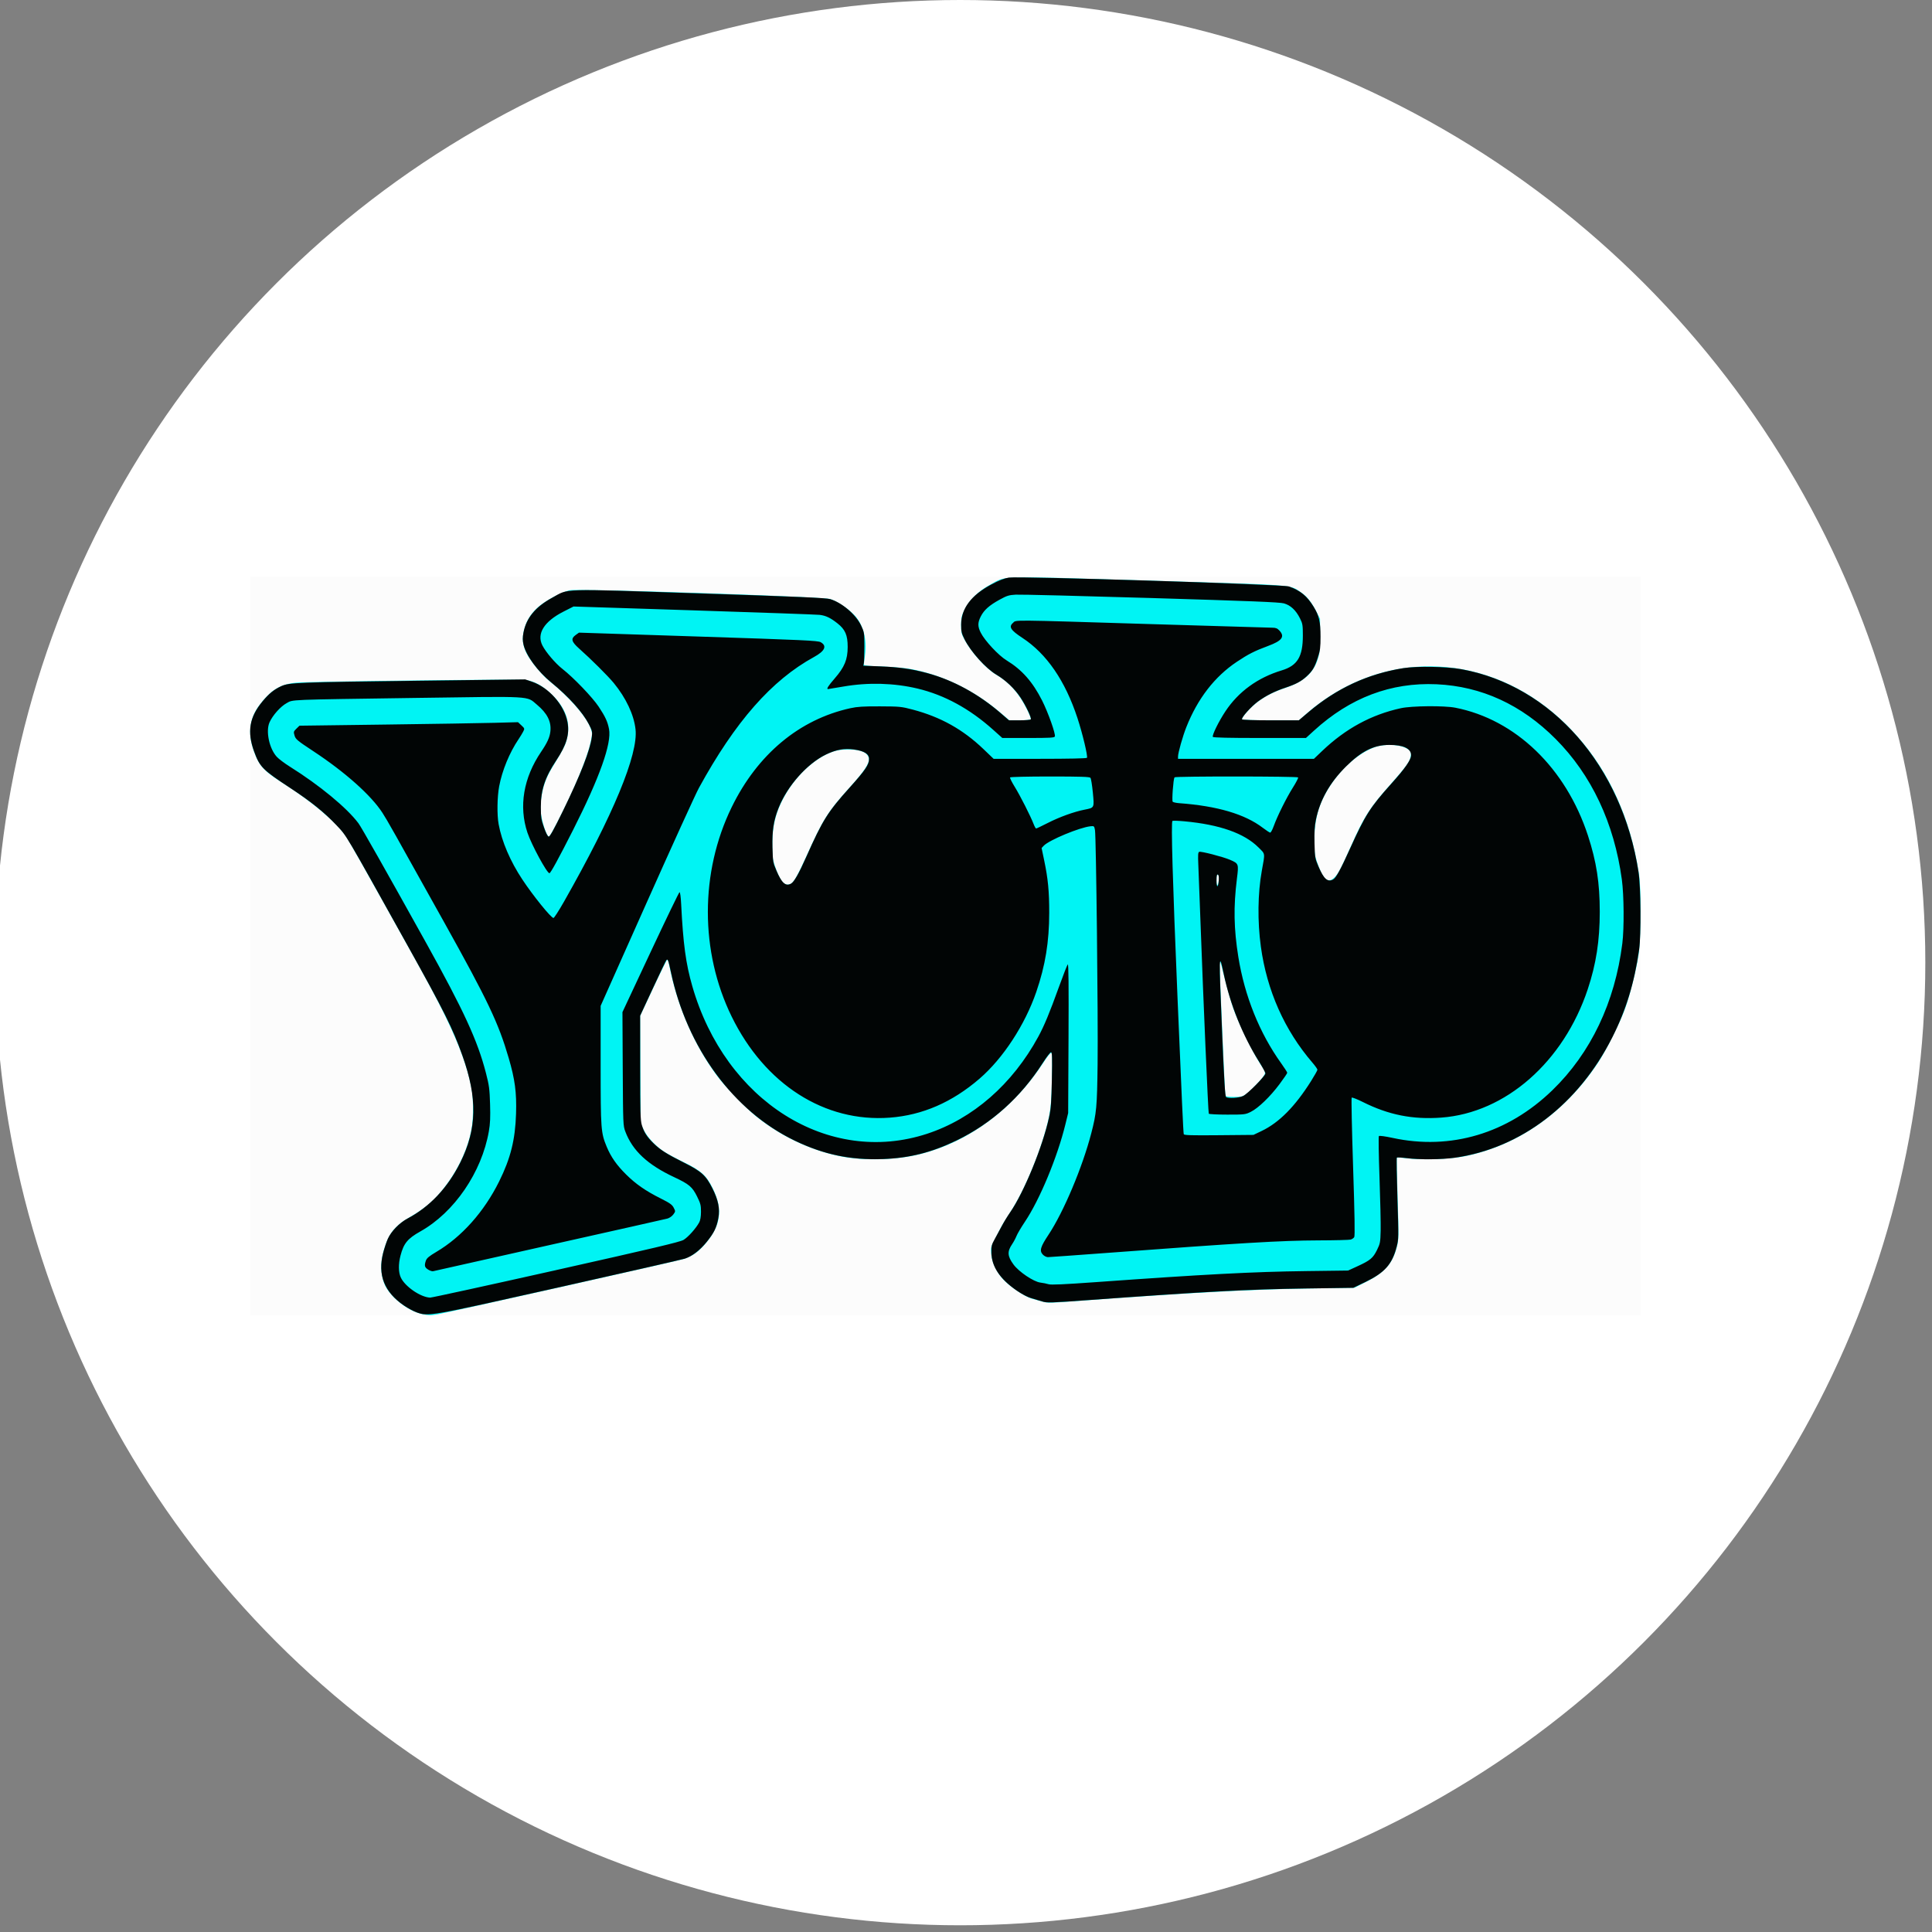 <?xml version="1.0" encoding="UTF-8" standalone="no"?>
<!-- Created with Inkscape (http://www.inkscape.org/) -->

<svg
   width="50mm"
   height="50mm"
   viewBox="0 0 50 50"
   version="1.1"
   id="svg5"
   inkscape:version="1.1.1 (3bf5ae0d25, 2021-09-20)"
   sodipodi:docname="block_yolo.svg"
   xmlns:inkscape="http://www.inkscape.org/namespaces/inkscape"
   xmlns:sodipodi="http://sodipodi.sourceforge.net/DTD/sodipodi-0.dtd"
   xmlns="http://www.w3.org/2000/svg"
   xmlns:svg="http://www.w3.org/2000/svg">
  <rect x="0" y="0" width="50" height="50" fill="#808080" stroke="none"/>
  <sodipodi:namedview
     id="namedview7"
     pagecolor="#ffffff"
     bordercolor="#666666"
     borderopacity="1.0"
     inkscape:pageshadow="2"
     inkscape:pageopacity="0.0"
     inkscape:pagecheckerboard="0"
     inkscape:document-units="mm"
     showgrid="false"
     width="50mm"
     inkscape:zoom="2.0762433"
     inkscape:cx="8.6695043"
     inkscape:cy="126.91191"
     inkscape:window-width="1920"
     inkscape:window-height="1009"
     inkscape:window-x="-8"
     inkscape:window-y="-8"
     inkscape:window-maximized="1"
     inkscape:current-layer="layer1" />
  <defs
     id="defs2" />
  <g
     inkscape:label="Layer 1"
     inkscape:groupmode="layer"
     id="layer1">
    <ellipse
       style="fill:#ffffff;stroke-width:0.265"
       id="path1278"
       cx="24.85"
       cy="24.913"
       rx="24.977"
       ry="24.913" />
    <g
       id="g9557"
       transform="matrix(0.318,0,0,0.318,16.446,16.055)">
      <path
         style="fill:#fcfcfc;stroke-width:0.085"
         d="M -31.368,26.506 V -3.55 H 25.232 81.832 V 26.506 56.563 H 25.232 -31.368 Z"
         id="path9563" />
      <path
         style="fill:#00f4f4;stroke-width:0.085"
         d="m -17.298,56.472 c -1.228,-0.242 -2.745,-1.452 -3.155,-2.517 -0.301,-0.781 -0.315,-1.698 -0.042,-2.65 0.408,-1.423 0.886,-2.028 2.188,-2.772 0.962,-0.55 1.733,-1.169 2.35,-1.885 1.364,-1.585 2.31,-3.501 2.628,-5.325 0.138,-0.79 0.141,-2.402 0.005,-3.133 -0.48,-2.593 -1.668,-5.338 -4.541,-10.499 -4.252,-7.635 -5.342,-9.57 -5.688,-10.091 -0.755,-1.139 -2.76,-2.842 -5.064,-4.303 -1.654,-1.049 -2.027,-1.461 -2.462,-2.717 -0.477,-1.376 -0.331,-2.589 0.437,-3.632 0.93,-1.263 1.733,-1.76 3.036,-1.878 1.121,-0.102 18.126,-0.302 18.674,-0.22 0.731,0.11 1.413,0.493 2.146,1.204 1.13,1.097 1.536,2.309 1.206,3.603 -0.135,0.531 -0.306,0.862 -1.207,2.336 -0.504,0.824 -0.772,1.601 -0.9,2.602 -0.081,0.634 -0.073,0.853 0.049,1.448 0.168,0.817 0.469,1.591 0.602,1.551 0.123,-0.036 1.247,-2.23 1.963,-3.831 0.742,-1.66 1.255,-3.055 1.433,-3.895 0.14,-0.662 0.139,-0.688 -0.033,-1.143 C -4.024,7.8 -5.437,6.19 -6.971,4.967 -7.619,4.45 -8.512,3.371 -8.862,2.682 -9.186,2.044 -9.246,1.475 -9.065,0.768 c 0.18,-0.701 0.476,-1.204 1.031,-1.747 0.559,-0.548 2,-1.333 2.701,-1.472 0.753,-0.15 20.536,0.519 21.179,0.716 0.528,0.162 1.373,0.71 1.898,1.233 0.772,0.767 1.122,2.011 0.937,3.332 -0.053,0.379 -0.096,0.732 -0.096,0.783 7.3e-5,0.063 0.48,0.11 1.461,0.142 0.803,0.027 1.822,0.113 2.265,0.191 2.591,0.458 5.167,1.691 7.305,3.499 l 0.814,0.688 h 0.846 c 0.465,0 0.869,-0.037 0.897,-0.082 C 32.201,8.006 32.066,7.654 31.874,7.268 31.194,5.905 30.441,5.054 29.345,4.41 28.542,3.938 27.397,2.683 26.825,1.649 26.526,1.108 26.502,1.013 26.502,0.387 c 0,-0.588 0.036,-0.754 0.274,-1.255 0.366,-0.773 1.108,-1.499 2.071,-2.027 1.382,-0.757 0.297,-0.728 12.895,-0.341 12.249,0.377 11.454,0.317 12.392,0.938 0.505,0.335 0.882,0.805 1.299,1.621 l 0.279,0.546 V 1.229 c 0,1.196 -0.024,1.433 -0.199,1.973 -0.35,1.081 -1.147,1.791 -2.536,2.26 -1.021,0.344 -1.689,0.679 -2.355,1.18 -0.556,0.418 -1.331,1.293 -1.254,1.417 0.026,0.042 1.078,0.076 2.338,0.076 h 2.291 l 0.562,-0.495 c 6.284,-5.54 15.232,-5.136 21.305,0.961 3.126,3.139 5.078,7.204 5.813,12.107 0.181,1.211 0.155,5.238 -0.043,6.519 -0.197,1.279 -0.709,3.311 -1.11,4.408 -0.437,1.195 -1.547,3.403 -2.211,4.397 -2.705,4.052 -6.513,6.715 -10.841,7.583 -1.162,0.233 -3.473,0.316 -4.652,0.168 -0.447,-0.056 -0.832,-0.083 -0.855,-0.06 -0.023,0.023 0.005,1.509 0.063,3.302 0.098,3.034 0.095,3.303 -0.044,3.881 -0.335,1.398 -0.989,2.16 -2.502,2.92 l -0.974,0.489 -3.768,0.058 c -4.723,0.072 -10.134,0.369 -19.327,1.059 -1.664,0.125 -1.887,0.126 -2.286,0.009 -0.243,-0.071 -0.629,-0.178 -0.857,-0.237 -0.548,-0.142 -1.758,-0.948 -2.319,-1.546 -0.567,-0.604 -0.937,-1.378 -1.001,-2.096 -0.045,-0.506 -0.028,-0.581 0.263,-1.135 0.171,-0.326 0.408,-0.783 0.526,-1.016 0.118,-0.233 0.457,-0.787 0.753,-1.232 1.232,-1.852 2.706,-5.501 3.175,-7.859 0.141,-0.708 0.188,-1.341 0.224,-2.983 0.032,-1.462 0.018,-2.101 -0.047,-2.141 -0.055,-0.034 -0.309,0.276 -0.631,0.771 -2.468,3.798 -6.041,6.457 -10.037,7.47 -1.924,0.488 -4.582,0.561 -6.482,0.18 -2.473,-0.497 -4.868,-1.634 -6.911,-3.283 C 8.952,39.663 7.33,37.985 6.701,37.146 4.786,34.591 3.424,31.467 2.753,28.094 2.7,27.826 2.627,27.607 2.591,27.607 c -0.036,0 -0.549,1.033 -1.14,2.296 l -1.075,2.296 0.024,4.371 0.024,4.371 0.228,0.487 c 0.271,0.579 0.939,1.311 1.615,1.772 0.269,0.183 1.003,0.58 1.631,0.883 1.433,0.691 1.887,1.1 2.407,2.175 0.815,1.683 0.646,2.975 -0.58,4.431 -0.604,0.718 -1.127,1.082 -1.871,1.304 -0.552,0.165 -18.987,4.306 -19.935,4.478 -0.565,0.103 -0.699,0.103 -1.218,6.77e-4 z M 49.709,38.543 c 0.408,-0.297 1.369,-1.319 1.49,-1.584 0.077,-0.169 0.029,-0.286 -0.35,-0.858 -0.626,-0.943 -1.798,-3.363 -2.208,-4.557 -0.192,-0.559 -0.496,-1.62 -0.676,-2.358 -0.18,-0.738 -0.349,-1.364 -0.375,-1.39 -0.026,-0.026 -0.048,0.092 -0.048,0.263 0,0.717 0.428,10.521 0.464,10.618 0.027,0.072 0.25,0.106 0.706,0.106 0.599,0 0.701,-0.025 0.997,-0.24 z M 47.471,21.096 c 0.018,-0.243 -0.009,-0.385 -0.078,-0.409 -0.077,-0.027 -0.106,0.098 -0.106,0.453 0,0.567 0.14,0.533 0.184,-0.044 z M 12.656,21.428 c 0.246,-0.131 0.594,-0.765 1.397,-2.541 1.222,-2.704 1.634,-3.35 3.345,-5.249 1.209,-1.342 1.628,-1.963 1.593,-2.366 -0.048,-0.57 -0.805,-0.834 -2.141,-0.748 -1.588,0.102 -3.635,1.768 -4.78,3.89 -0.678,1.257 -0.936,2.336 -0.936,3.916 0,0.868 0.033,1.132 0.201,1.627 0.453,1.332 0.819,1.74 1.32,1.472 z M 56.914,20.897 c 0.299,-0.314 0.551,-0.798 1.338,-2.571 1.043,-2.351 1.495,-3.057 3.137,-4.911 1.34,-1.513 1.646,-1.94 1.705,-2.377 0.04,-0.295 0.016,-0.361 -0.187,-0.521 -0.542,-0.426 -1.906,-0.515 -2.792,-0.181 -1.728,0.651 -3.552,2.576 -4.356,4.6 -0.35,0.882 -0.513,1.849 -0.513,3.054 0,0.866 0.033,1.13 0.201,1.625 0.509,1.496 0.92,1.855 1.467,1.28 z"
         id="path9561" />
      <path
         style="fill:#010505;stroke-width:0.085"
         d="m -17.806,56.317 c -0.248,-0.086 -0.711,-0.334 -1.03,-0.552 -1.606,-1.098 -2.161,-2.496 -1.699,-4.287 0.101,-0.393 0.275,-0.915 0.386,-1.16 0.273,-0.6 0.949,-1.294 1.589,-1.633 1.813,-0.958 3.27,-2.501 4.295,-4.55 1.369,-2.736 1.42,-5.241 0.176,-8.727 -0.792,-2.22 -1.439,-3.519 -4.446,-8.923 -5.186,-9.321 -4.939,-8.903 -5.804,-9.819 -0.98,-1.038 -2.054,-1.904 -3.727,-3.004 -2.291,-1.507 -2.507,-1.725 -2.969,-2.988 -0.59,-1.614 -0.389,-2.799 0.692,-4.093 0.529,-0.633 0.921,-0.951 1.508,-1.223 0.641,-0.297 1.263,-0.322 11.352,-0.448 l 8.51,-0.106 0.523,0.177 c 1.392,0.47 2.658,1.9 2.917,3.295 0.183,0.984 -0.073,1.861 -0.911,3.118 -0.922,1.385 -1.26,2.409 -1.256,3.81 0.002,0.81 0.035,1.025 0.254,1.65 0.152,0.435 0.302,0.729 0.381,0.744 0.094,0.018 0.414,-0.557 1.154,-2.074 1.434,-2.938 2.238,-5.002 2.361,-6.06 C -3.501,9.07 -3.528,8.961 -3.796,8.447 -4.314,7.456 -5.432,6.216 -6.857,5.051 -7.969,4.143 -8.907,2.861 -9.113,1.97 c -0.078,-0.338 -0.079,-0.565 -0.005,-0.964 0.221,-1.187 0.968,-2.098 2.331,-2.843 1.421,-0.776 0.41,-0.746 12.004,-0.36 8.117,0.27 10.287,0.365 10.632,0.468 0.952,0.283 2.088,1.252 2.509,2.14 0.262,0.553 0.27,0.603 0.27,1.712 0,0.629 -0.019,1.238 -0.042,1.355 l -0.042,0.212 1.398,0.055 c 1.518,0.06 2.561,0.21 3.802,0.546 2.126,0.576 4.191,1.705 6.018,3.291 l 0.635,0.551 0.863,3.387e-4 c 0.475,1.693e-4 0.885,-0.036 0.913,-0.08 C 32.244,7.936 31.776,6.946 31.336,6.283 30.85,5.552 30.131,4.871 29.367,4.418 28.503,3.906 27.27,2.534 26.774,1.531 26.539,1.057 26.502,0.895 26.504,0.34 c 0.004,-1.303 0.81,-2.377 2.435,-3.248 0.644,-0.345 1.068,-0.514 1.439,-0.573 0.81,-0.129 22.327,0.551 22.802,0.721 0.941,0.337 1.473,0.774 2.012,1.653 0.447,0.73 0.56,1.219 0.561,2.435 8.47e-4,0.875 -0.031,1.125 -0.217,1.693 -0.264,0.81 -0.434,1.094 -0.918,1.54 -0.444,0.41 -0.863,0.632 -1.731,0.922 -0.85,0.283 -1.527,0.621 -2.187,1.092 -0.568,0.405 -1.418,1.347 -1.335,1.48 0.028,0.045 1.017,0.079 2.334,0.079 h 2.285 l 0.812,-0.687 c 2.273,-1.922 4.804,-3.093 7.688,-3.558 1.082,-0.174 3.528,-0.131 4.718,0.083 7.361,1.325 13.099,7.881 14.426,16.481 0.194,1.255 0.225,5.13 0.052,6.35 -0.381,2.676 -1.065,4.917 -2.178,7.124 -2.75,5.457 -7.439,9.041 -12.827,9.807 -1.061,0.151 -2.875,0.166 -3.912,0.033 -0.412,-0.053 -0.773,-0.072 -0.802,-0.043 -0.029,0.029 -0.006,1.53 0.05,3.335 0.101,3.205 0.099,3.297 -0.069,3.944 -0.366,1.406 -0.971,2.084 -2.528,2.837 l -0.993,0.48 -3.895,0.055 c -4.611,0.065 -8.239,0.258 -17.441,0.927 -3.31,0.241 -3.585,0.25 -3.979,0.128 -0.233,-0.072 -0.644,-0.195 -0.914,-0.273 -0.296,-0.086 -0.771,-0.338 -1.196,-0.634 -1.354,-0.945 -2.015,-1.944 -2.03,-3.07 -0.008,-0.537 0.023,-0.66 0.277,-1.112 0.157,-0.279 0.415,-0.756 0.573,-1.058 0.158,-0.303 0.46,-0.798 0.671,-1.101 1.117,-1.602 2.655,-5.356 3.173,-7.747 0.153,-0.704 0.191,-1.22 0.227,-3.069 0.036,-1.846 0.024,-2.222 -0.072,-2.218 -0.064,0.003 -0.363,0.393 -0.666,0.867 -1.779,2.788 -4.178,4.942 -7.04,6.323 -2.005,0.967 -3.819,1.424 -5.97,1.503 -2.631,0.096 -4.814,-0.36 -7.184,-1.502 C 7.972,39.937 4.189,34.786 2.884,28.627 2.677,27.647 2.629,27.521 2.512,27.655 2.474,27.698 1.98,28.733 1.413,29.953 l -1.031,2.22 v 4.221 c 0,3.605 0.02,4.287 0.134,4.673 0.17,0.574 0.415,0.96 0.93,1.468 0.556,0.548 1.09,0.889 2.483,1.587 1.444,0.723 1.801,1.045 2.329,2.095 0.487,0.969 0.627,1.668 0.487,2.426 -0.143,0.778 -0.343,1.189 -0.93,1.92 -0.56,0.696 -1.193,1.184 -1.792,1.382 -0.21,0.069 -4.812,1.118 -10.229,2.33 -10.702,2.395 -10.621,2.381 -11.6,2.043 z M -6.472,52.88 C 1.385,51.12 3.62,50.591 3.906,50.423 4.273,50.208 4.93,49.476 5.189,48.992 5.28,48.822 5.33,48.523 5.332,48.135 5.335,47.612 5.296,47.458 5.016,46.892 4.627,46.103 4.364,45.882 3.139,45.309 0.987,44.301 -0.24,43.156 -0.822,41.612 -1.008,41.12 -1.011,41.034 -1.036,36.497 L -1.06,31.883 1.22,27.017 c 1.254,-2.676 2.318,-4.878 2.364,-4.894 0.05,-0.017 0.104,0.371 0.134,0.971 0.164,3.255 0.378,4.833 0.905,6.672 2.685,9.363 11.083,14.646 19.106,12.018 3.733,-1.223 6.953,-4.035 9.059,-7.911 0.477,-0.878 0.918,-1.942 1.666,-4.016 0.352,-0.975 0.679,-1.813 0.729,-1.862 0.063,-0.063 0.081,1.731 0.06,6.006 l -0.029,6.095 -0.228,0.931 c -0.656,2.679 -2.089,6.125 -3.296,7.923 -0.299,0.446 -0.606,0.965 -0.681,1.153 -0.075,0.188 -0.233,0.483 -0.35,0.656 -0.414,0.61 -0.392,0.975 0.099,1.653 0.435,0.6 1.639,1.413 2.196,1.482 0.223,0.028 0.525,0.088 0.671,0.135 0.191,0.061 1.255,0.013 3.81,-0.17 8.861,-0.637 12.839,-0.846 17.133,-0.901 l 3.429,-0.044 0.762,-0.349 c 1.038,-0.476 1.264,-0.664 1.587,-1.32 0.258,-0.524 0.277,-0.625 0.3,-1.578 0.013,-0.56 -0.029,-2.504 -0.094,-4.32 -0.065,-1.816 -0.088,-3.336 -0.05,-3.378 0.04,-0.044 0.506,0.019 1.11,0.149 4.735,1.024 9.368,-0.356 13.003,-3.873 3.129,-3.027 5.099,-7.159 5.699,-11.949 0.155,-1.237 0.135,-3.929 -0.039,-5.207 C 79.653,16.506 77.804,12.581 74.889,9.654 72.109,6.863 68.847,5.364 65.195,5.2 61.486,5.034 58.161,6.292 55.223,8.972 l -0.658,0.6 h -3.761 c -2.53,0 -3.779,-0.029 -3.816,-0.089 -0.079,-0.128 0.485,-1.271 1.03,-2.091 1.063,-1.597 2.626,-2.732 4.578,-3.322 1.276,-0.386 1.718,-1.115 1.718,-2.831 0,-0.851 -0.021,-0.977 -0.233,-1.4 -0.333,-0.666 -0.768,-1.071 -1.309,-1.222 -0.351,-0.098 -2.701,-0.192 -10.82,-0.436 -5.704,-0.171 -10.657,-0.294 -11.007,-0.274 -0.555,0.032 -0.72,0.084 -1.312,0.409 -0.841,0.463 -1.266,0.841 -1.531,1.363 -0.259,0.511 -0.259,0.818 6.77e-4,1.33 0.332,0.655 1.45,1.852 2.1,2.247 1.245,0.757 2.125,1.752 2.89,3.268 0.491,0.972 1.114,2.727 1.038,2.924 -0.04,0.104 -0.383,0.124 -2.163,0.124 H 29.854 L 29.123,8.917 C 27.208,7.197 25.151,6.073 22.96,5.551 21.052,5.096 18.947,5.037 16.943,5.382 c -0.676,0.116 -1.25,0.212 -1.275,0.212 -0.145,0 0.022,-0.266 0.541,-0.863 0.805,-0.926 1.06,-1.541 1.061,-2.566 0.002,-0.959 -0.197,-1.42 -0.827,-1.918 -0.578,-0.457 -0.952,-0.635 -1.456,-0.695 -0.233,-0.028 -4.834,-0.192 -10.225,-0.365 l -9.802,-0.315 -0.823,0.418 c -1.574,0.8 -2.196,1.801 -1.711,2.753 0.28,0.549 1.063,1.466 1.629,1.908 0.909,0.711 2.45,2.317 2.955,3.081 0.539,0.814 0.722,1.212 0.838,1.819 0.223,1.164 -0.771,3.952 -2.929,8.214 -1.168,2.307 -1.828,3.514 -1.921,3.514 -0.205,0 -1.462,-2.319 -1.792,-3.306 -0.714,-2.137 -0.322,-4.456 1.11,-6.569 C -7.173,9.952 -6.974,9.511 -6.924,9.024 -6.842,8.233 -7.184,7.559 -8.02,6.861 -8.885,6.137 -8.222,6.174 -17.893,6.312 c -10.584,0.151 -9.948,0.126 -10.499,0.426 -0.492,0.268 -1.134,0.988 -1.389,1.558 -0.321,0.716 -0.028,2.125 0.583,2.801 0.157,0.174 0.638,0.537 1.069,0.807 2.419,1.515 4.644,3.351 5.586,4.612 0.236,0.316 2.263,3.898 5.485,9.694 3.084,5.548 4.208,7.99 4.888,10.626 0.262,1.015 0.3,1.299 0.337,2.54 0.032,1.07 0.009,1.585 -0.098,2.201 -0.58,3.337 -2.811,6.601 -5.57,8.15 -1.05,0.59 -1.362,0.971 -1.625,1.984 -0.176,0.681 -0.167,1.342 0.025,1.764 0.334,0.736 1.618,1.617 2.393,1.642 0.123,0.004 4.729,-1.002 10.237,-2.236 z m -10.397,-0.042 c -0.292,-0.178 -0.329,-0.326 -0.186,-0.738 0.068,-0.195 0.269,-0.362 0.856,-0.709 2.063,-1.221 3.88,-3.261 5.103,-5.727 0.936,-1.888 1.312,-3.396 1.377,-5.526 0.053,-1.716 -0.089,-2.781 -0.601,-4.53 -0.84,-2.865 -1.685,-4.642 -5.279,-11.091 -4.114,-7.385 -4.584,-8.219 -4.989,-8.847 -0.917,-1.424 -3.03,-3.309 -5.626,-5.021 -1.304,-0.859 -1.442,-0.974 -1.53,-1.269 -0.092,-0.306 -0.083,-0.338 0.15,-0.566 l 0.248,-0.242 6.985,-0.092 c 3.842,-0.05 7.844,-0.115 8.893,-0.143 l 1.908,-0.051 0.276,0.258 c 0.27,0.252 0.273,0.264 0.145,0.512 -0.072,0.14 -0.243,0.419 -0.379,0.621 -0.738,1.093 -1.334,2.544 -1.576,3.837 -0.162,0.865 -0.182,2.319 -0.041,3.082 0.26,1.411 0.944,3.006 1.927,4.491 0.881,1.331 2.34,3.133 2.536,3.133 0.056,2.3e-5 0.444,-0.604 0.863,-1.342 C -1.804,15.826 0.235,10.909 0.004,8.86 -0.13,7.673 -0.769,6.316 -1.766,5.1 -2.232,4.532 -3.611,3.16 -4.593,2.288 -5.218,1.732 -5.278,1.484 -4.86,1.186 L -4.598,0.999 5.11,1.316 c 8.597,0.28 9.737,0.333 9.962,0.46 0.535,0.303 0.348,0.718 -0.543,1.206 -3.448,1.887 -6.414,5.262 -9.366,10.655 -0.268,0.489 -2.177,4.68 -4.242,9.313 l -3.756,8.424 v 4.809 c 0,5.254 0.02,5.522 0.5,6.671 0.343,0.821 0.804,1.478 1.569,2.238 0.791,0.785 1.594,1.342 2.838,1.965 0.728,0.365 0.914,0.498 1.039,0.743 0.151,0.294 0.15,0.302 -0.035,0.553 -0.11,0.148 -0.314,0.288 -0.489,0.334 -0.165,0.043 -4.492,1.016 -9.614,2.161 -5.122,1.145 -9.371,2.099 -9.441,2.12 -0.07,0.021 -0.251,-0.037 -0.402,-0.129 z m 50.02,-1.225 c -0.287,-0.305 -0.196,-0.622 0.462,-1.612 1.224,-1.842 2.76,-5.484 3.48,-8.255 0.429,-1.65 0.473,-2.133 0.517,-5.631 0.047,-3.78 -0.119,-18.54 -0.214,-19.05 -0.061,-0.326 -0.074,-0.338 -0.357,-0.309 -0.884,0.088 -3.382,1.127 -3.814,1.586 l -0.173,0.185 0.21,1.005 c 0.313,1.494 0.412,2.524 0.41,4.265 -0.003,2.374 -0.315,4.287 -1.051,6.435 -0.918,2.678 -2.703,5.41 -4.611,7.058 -2.229,1.926 -4.651,2.979 -7.309,3.18 -5.305,0.401 -10.17,-2.708 -12.872,-8.226 -2.584,-5.277 -2.583,-11.746 0.001,-17.04 2.1,-4.302 5.507,-7.144 9.657,-8.055 0.573,-0.126 1.054,-0.156 2.41,-0.151 1.605,0.006 1.744,0.02 2.668,0.264 2.273,0.601 4.089,1.616 5.764,3.222 l 0.817,0.783 h 3.773 c 2.332,0 3.793,-0.031 3.824,-0.082 C 36.825,11.055 36.384,9.214 35.974,7.964 34.976,4.92 33.468,2.722 31.49,1.427 30.531,0.799 30.357,0.521 30.725,0.205 c 0.296,-0.254 -0.52,-0.261 11.144,0.097 5.285,0.162 9.77,0.295 9.966,0.296 0.279,4.318e-4 0.403,0.051 0.572,0.233 0.461,0.497 0.213,0.831 -0.928,1.253 -1.089,0.403 -1.615,0.67 -2.547,1.294 -1.799,1.204 -3.182,2.992 -4.099,5.305 -0.295,0.743 -0.677,2.094 -0.678,2.394 l -2.14e-4,0.191 h 5.53 5.53 l 0.672,-0.641 c 1.902,-1.815 4.003,-2.956 6.406,-3.479 0.886,-0.193 3.521,-0.217 4.425,-0.04 4.901,0.958 9.001,4.91 10.798,10.407 0.693,2.122 0.961,3.848 0.961,6.199 0,2.351 -0.296,4.26 -0.978,6.308 -1.972,5.921 -6.694,10.06 -11.915,10.445 -2.33,0.172 -4.293,-0.218 -6.392,-1.271 -0.461,-0.231 -0.868,-0.389 -0.904,-0.352 -0.037,0.037 0.015,2.575 0.115,5.639 0.129,3.952 0.156,5.612 0.092,5.713 -0.049,0.078 -0.181,0.168 -0.293,0.199 -0.112,0.031 -1.296,0.061 -2.631,0.065 -3.01,0.01 -6.35,0.209 -17.3,1.027 -2.468,0.184 -4.585,0.335 -4.705,0.336 -0.123,2.54e-4 -0.304,-0.091 -0.414,-0.208 z M 50.952,41.559 c 1.428,-0.682 2.72,-1.986 4.033,-4.07 0.283,-0.45 0.515,-0.863 0.515,-0.919 0,-0.056 -0.183,-0.314 -0.406,-0.574 -2.274,-2.643 -3.708,-5.871 -4.198,-9.447 -0.281,-2.053 -0.253,-4.33 0.076,-6.158 0.272,-1.511 0.295,-1.347 -0.267,-1.909 -1.158,-1.158 -3.162,-1.864 -6.038,-2.129 -0.486,-0.045 -0.921,-0.059 -0.966,-0.031 -0.123,0.076 0.014,4.881 0.412,14.375 0.34,8.115 0.472,11.016 0.508,11.118 0.032,0.089 0.59,0.106 2.855,0.085 l 2.816,-0.026 z m -4.295,-1.413 c -0.048,-0.078 -0.447,-9.304 -0.677,-15.671 -0.07,-1.933 -0.148,-3.981 -0.173,-4.553 -0.038,-0.851 -0.025,-1.048 0.074,-1.085 0.151,-0.058 1.929,0.403 2.496,0.646 0.717,0.309 0.723,0.323 0.571,1.535 -0.287,2.299 -0.254,4.081 0.116,6.381 0.513,3.185 1.726,6.195 3.485,8.647 0.273,0.38 0.495,0.727 0.495,0.773 0,0.045 -0.281,0.458 -0.624,0.918 -0.762,1.022 -1.729,1.955 -2.34,2.26 -0.442,0.22 -0.502,0.227 -1.916,0.227 -0.803,0 -1.481,-0.035 -1.508,-0.077 z m 2.789,-1.436 c 0.376,-0.171 1.82,-1.634 1.82,-1.844 0,-0.072 -0.243,-0.517 -0.539,-0.99 -1.317,-2.1 -2.327,-4.611 -2.85,-7.083 -0.402,-1.902 -0.406,-1.727 -0.126,4.947 0.158,3.747 0.236,5.006 0.317,5.058 0.196,0.124 1.029,0.072 1.377,-0.087 z M 47.472,21.139 c 0.018,-0.276 -0.009,-0.427 -0.079,-0.452 -0.077,-0.027 -0.106,0.106 -0.106,0.495 0,0.624 0.144,0.59 0.185,-0.043 z m -34.818,0.29 c 0.249,-0.133 0.638,-0.812 1.229,-2.145 1.346,-3.032 1.749,-3.677 3.559,-5.69 1.254,-1.394 1.567,-1.856 1.567,-2.311 0,-0.412 -0.384,-0.654 -1.227,-0.773 -0.783,-0.111 -1.47,0.013 -2.289,0.413 -1.534,0.749 -3.129,2.547 -3.84,4.326 -0.411,1.028 -0.539,1.855 -0.503,3.236 0.03,1.143 0.046,1.24 0.315,1.867 0.439,1.028 0.751,1.311 1.189,1.076 z M 56.768,21.089 c 0.246,-0.131 0.594,-0.765 1.397,-2.541 1.221,-2.7 1.631,-3.346 3.342,-5.249 1.138,-1.266 1.614,-1.952 1.614,-2.327 0,-0.543 -0.632,-0.839 -1.778,-0.835 -1.259,0.004 -2.261,0.506 -3.525,1.764 -1.318,1.312 -2.12,2.737 -2.445,4.343 -0.105,0.519 -0.133,1.007 -0.11,1.904 0.03,1.143 0.046,1.24 0.315,1.867 0.44,1.03 0.751,1.311 1.191,1.075 z m -4.826,-4.341 c 0.288,-0.806 1.033,-2.305 1.561,-3.141 0.26,-0.412 0.452,-0.784 0.426,-0.826 -0.059,-0.096 -10.001,-0.102 -10.061,-0.007 -0.099,0.16 -0.227,1.906 -0.146,1.987 0.046,0.046 0.286,0.099 0.533,0.117 3.093,0.227 5.343,0.89 6.803,2.007 0.278,0.212 0.547,0.387 0.599,0.389 0.052,0.002 0.18,-0.235 0.284,-0.526 z M 33.565,16.483 c 0.942,-0.48 2.13,-0.909 2.973,-1.075 0.822,-0.162 0.806,-0.131 0.684,-1.398 -0.058,-0.599 -0.146,-1.138 -0.195,-1.197 -0.069,-0.083 -0.808,-0.107 -3.291,-0.107 -1.839,0 -3.222,0.033 -3.25,0.077 -0.026,0.043 0.146,0.39 0.384,0.773 0.437,0.705 1.28,2.366 1.534,3.024 0.076,0.198 0.167,0.36 0.202,0.36 0.035,0 0.467,-0.205 0.959,-0.456 z"
         id="path9559" />
    </g>
  </g>
</svg>
